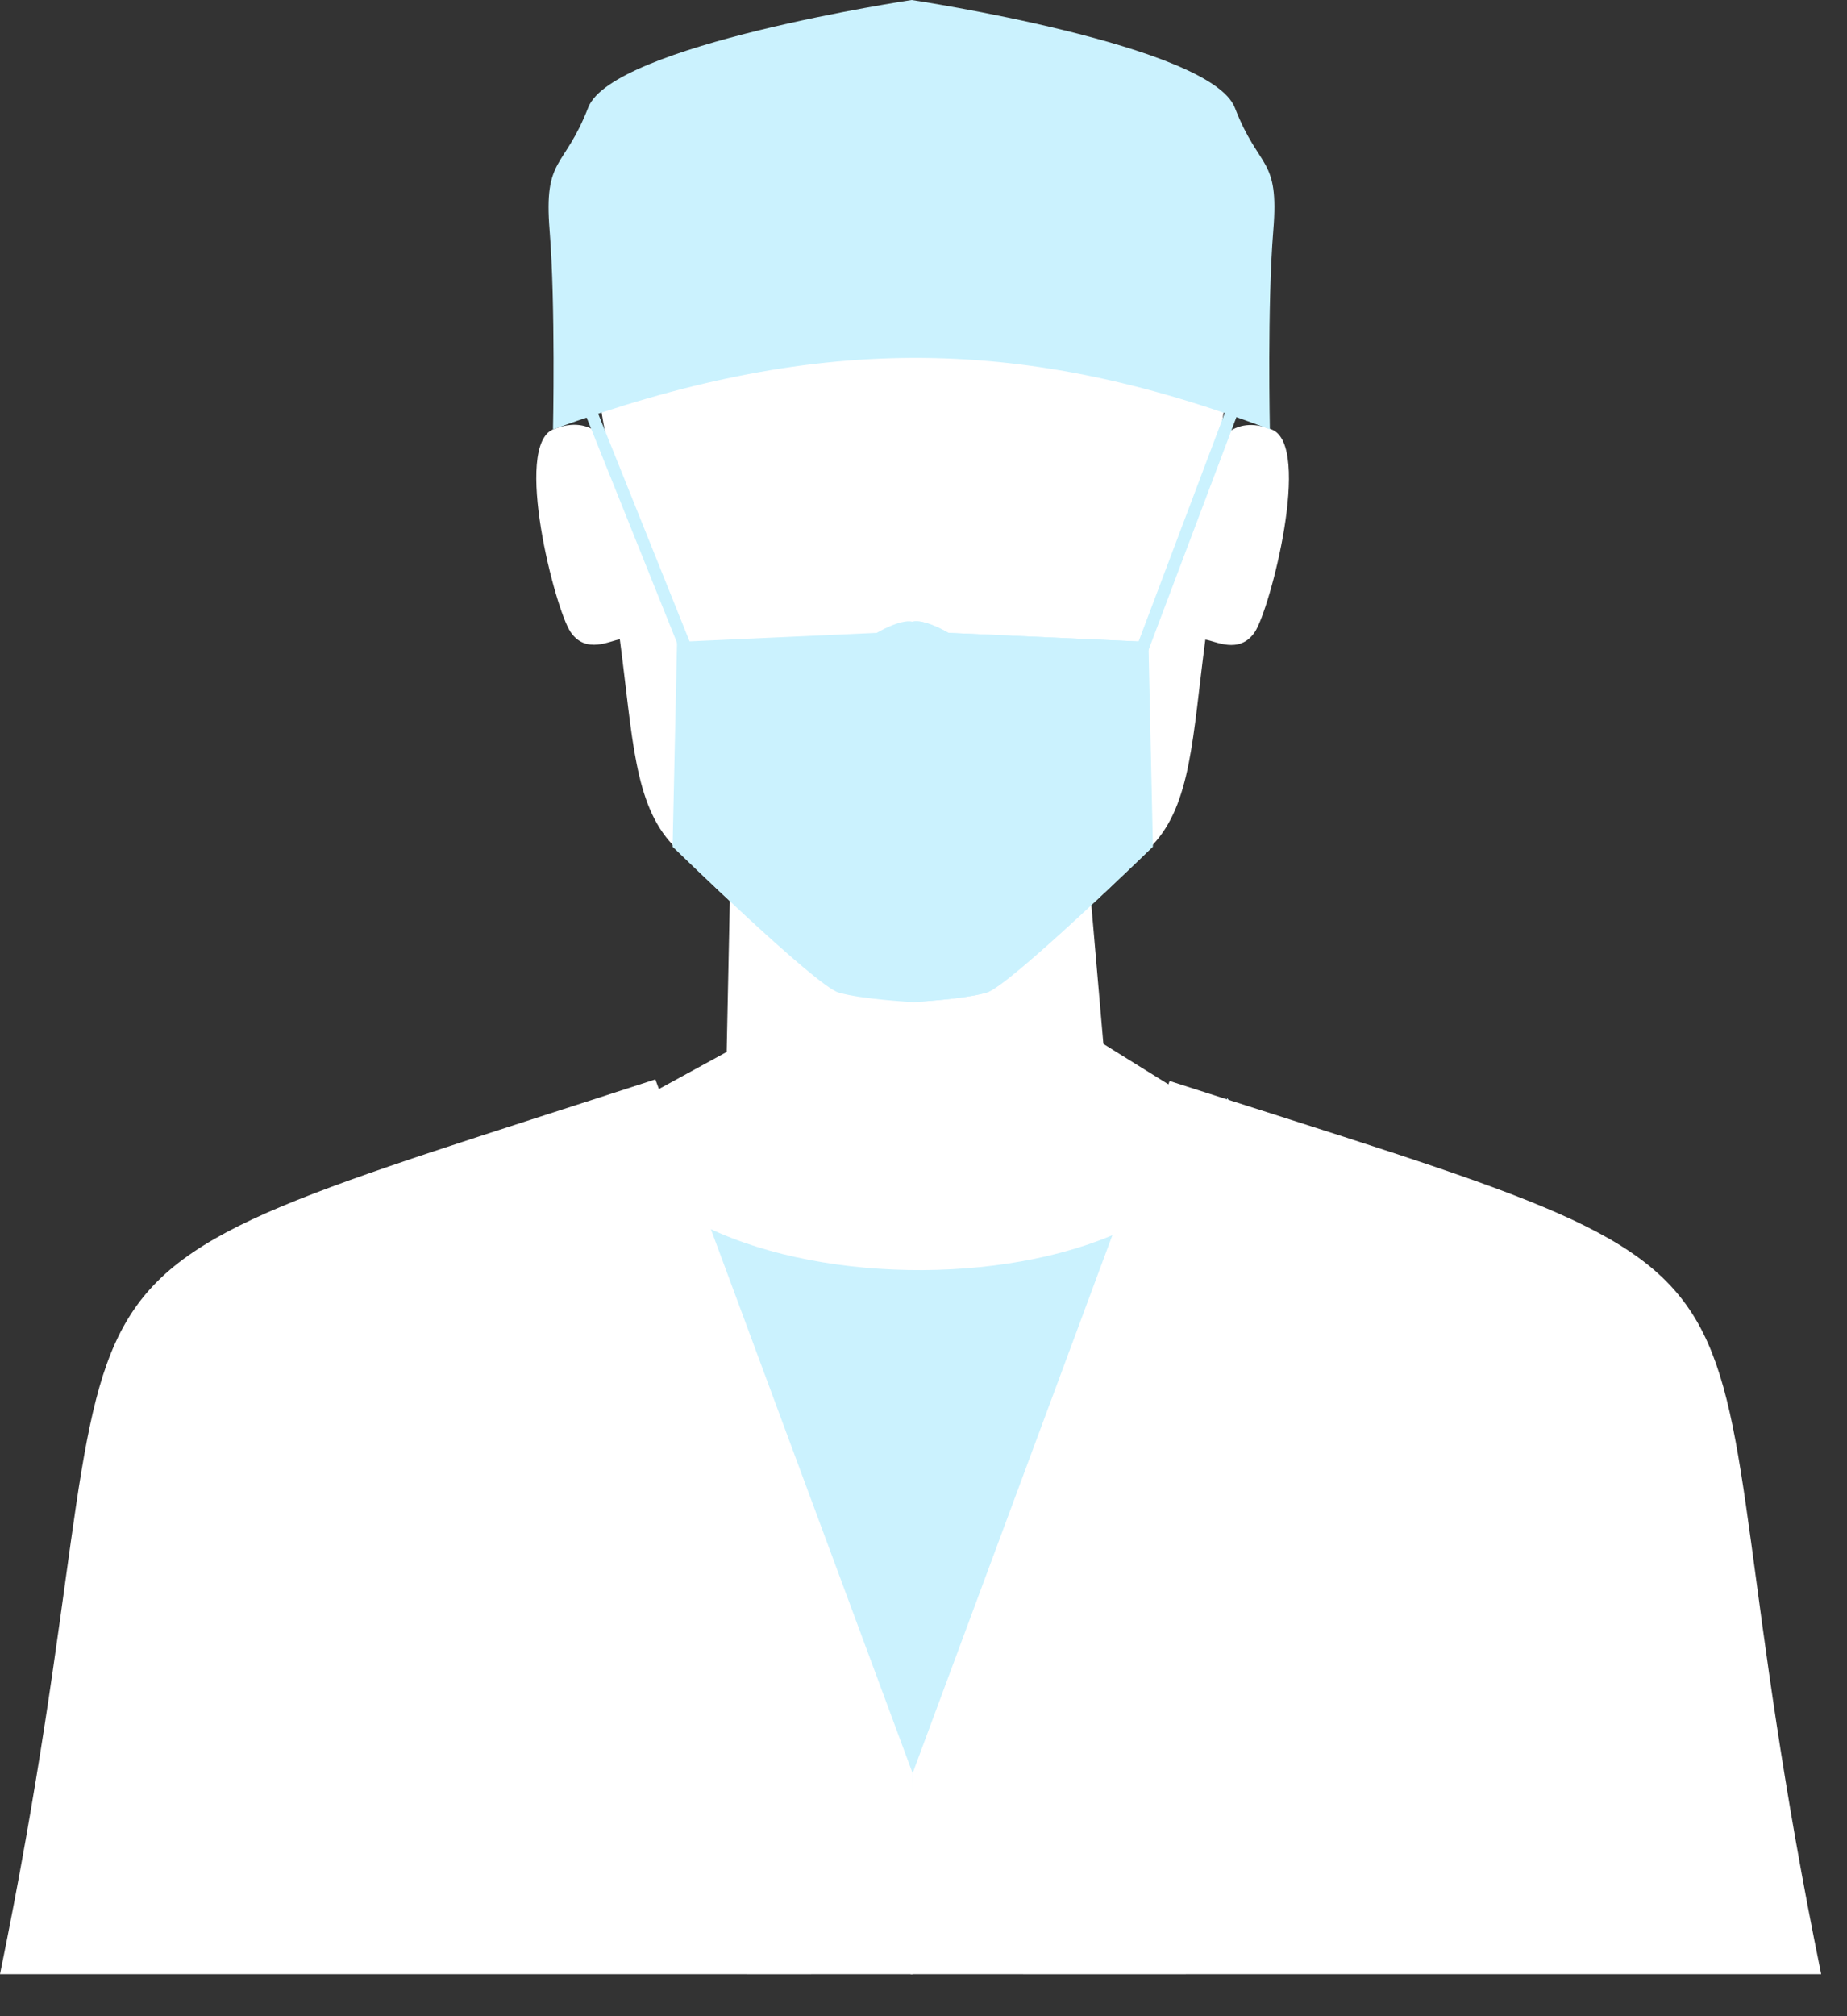 <svg width="44" height="48" viewBox="0 0 44 48" fill="none" xmlns="http://www.w3.org/2000/svg">
<rect x="0" y="0" width="44" height="48" fill="#333333" stroke="none"/>
<path d="M17.388 21.361L17.311 25.044L11.057 28.463V40.99H32.094V28.463L26.285 24.852L25.966 21.169L17.38 21.361H17.388Z" fill="white"/>
<path d="M14.501 10.619C14.501 10.619 14.143 9.832 13.181 10.221C12.219 10.611 13.223 14.503 13.592 15.046C13.96 15.589 14.551 15.243 14.766 15.222C15.073 17.542 15.1 19.139 16.028 20.117C16.908 21.044 18.921 22.932 19.982 23.59C20.561 23.724 21.148 23.813 21.741 23.857C22.332 23.815 22.92 23.727 23.499 23.596C24.559 22.937 26.573 21.05 27.452 20.123C28.38 19.145 28.409 17.547 28.714 15.228C28.93 15.249 29.521 15.594 29.89 15.051C30.258 14.508 31.263 10.618 30.3 10.227C29.338 9.836 28.98 10.625 28.98 10.625C28.98 10.625 29.931 7.569 28.241 4.561C27.082 2.5 24.44 1.434 21.741 1.353C19.04 1.431 16.399 2.5 15.242 4.561C13.55 7.569 14.501 10.625 14.501 10.625V10.619Z" fill="white"/>
<path d="M14.247 26.129C14.921 31.685 29.199 31.53 29.232 26.129L33.923 34.111L30.209 42.236C25.173 43.627 19.873 43.756 14.776 42.614L8.118 34.748L14.256 26.129H14.247Z" fill="#CBF2FE"/>
<path d="M15.61 25.698C-0.989 31.096 3.753 28.672 0 47C2.394 47 4.218 47 7.231 47H8.196H8.436H9.038H9.641H15.61C19.282 47 17.655 47.003 21.741 47V42.216L15.612 25.698H15.61Z" fill="white"/>
<path d="M27.866 25.736C44.48 31.082 39.632 28.673 43.385 47C40.974 47 40.372 47 37.962 47H35.335C34.949 47 34.949 47 34.346 47C33.744 47 34.346 47 33.744 47C33.744 47 33.226 47 33.141 47C32.538 47 32.538 47 32.538 47H30.731C27.115 47 25.779 47.004 21.692 47L21.741 42.216L27.866 25.728V25.736Z" fill="white"/>
<path d="M21.739 23.856C21.739 23.856 20.524 23.792 19.975 23.63C19.427 23.468 16.023 20.159 16.023 20.159L16.129 15.282L20.885 15.067C20.885 15.067 21.454 14.729 21.738 14.8C22.022 14.729 22.591 15.067 22.591 15.067L27.347 15.283L27.453 20.16C27.453 20.16 24.042 23.469 23.499 23.631C22.956 23.793 21.739 23.856 21.739 23.856Z" fill="#CBF2FE"/>
<path d="M21.739 14.799V16.145V17.083L21.746 19.347V21.512V23.857C21.746 23.857 22.963 23.792 23.51 23.63C24.058 23.468 27.465 20.159 27.465 20.159L27.358 15.282L22.595 15.067C22.595 15.067 22.026 14.729 21.742 14.8L21.739 14.799Z" fill="#CBF2FE"/>
<path d="M14.173 9.657L16.481 15.404L16.21 15.508L13.903 9.761L14.173 9.657Z" fill="#CBF2FE"/>
<path d="M29.488 9.842L27.317 15.591L27.033 15.513L29.203 9.764L29.488 9.842Z" fill="#CBF2FE"/>
<path d="M21.718 0C21.718 0 14.591 1.069 14.013 2.559C13.434 4.048 12.951 3.721 13.093 5.487C13.235 7.252 13.174 10.223 13.174 10.223C19.286 7.994 24.194 7.913 30.251 10.223C30.251 10.223 30.188 7.254 30.333 5.487C30.478 3.72 29.997 4.065 29.418 2.566C28.839 1.066 21.718 0 21.718 0Z" fill="#CBF2FE"/>
</svg>
